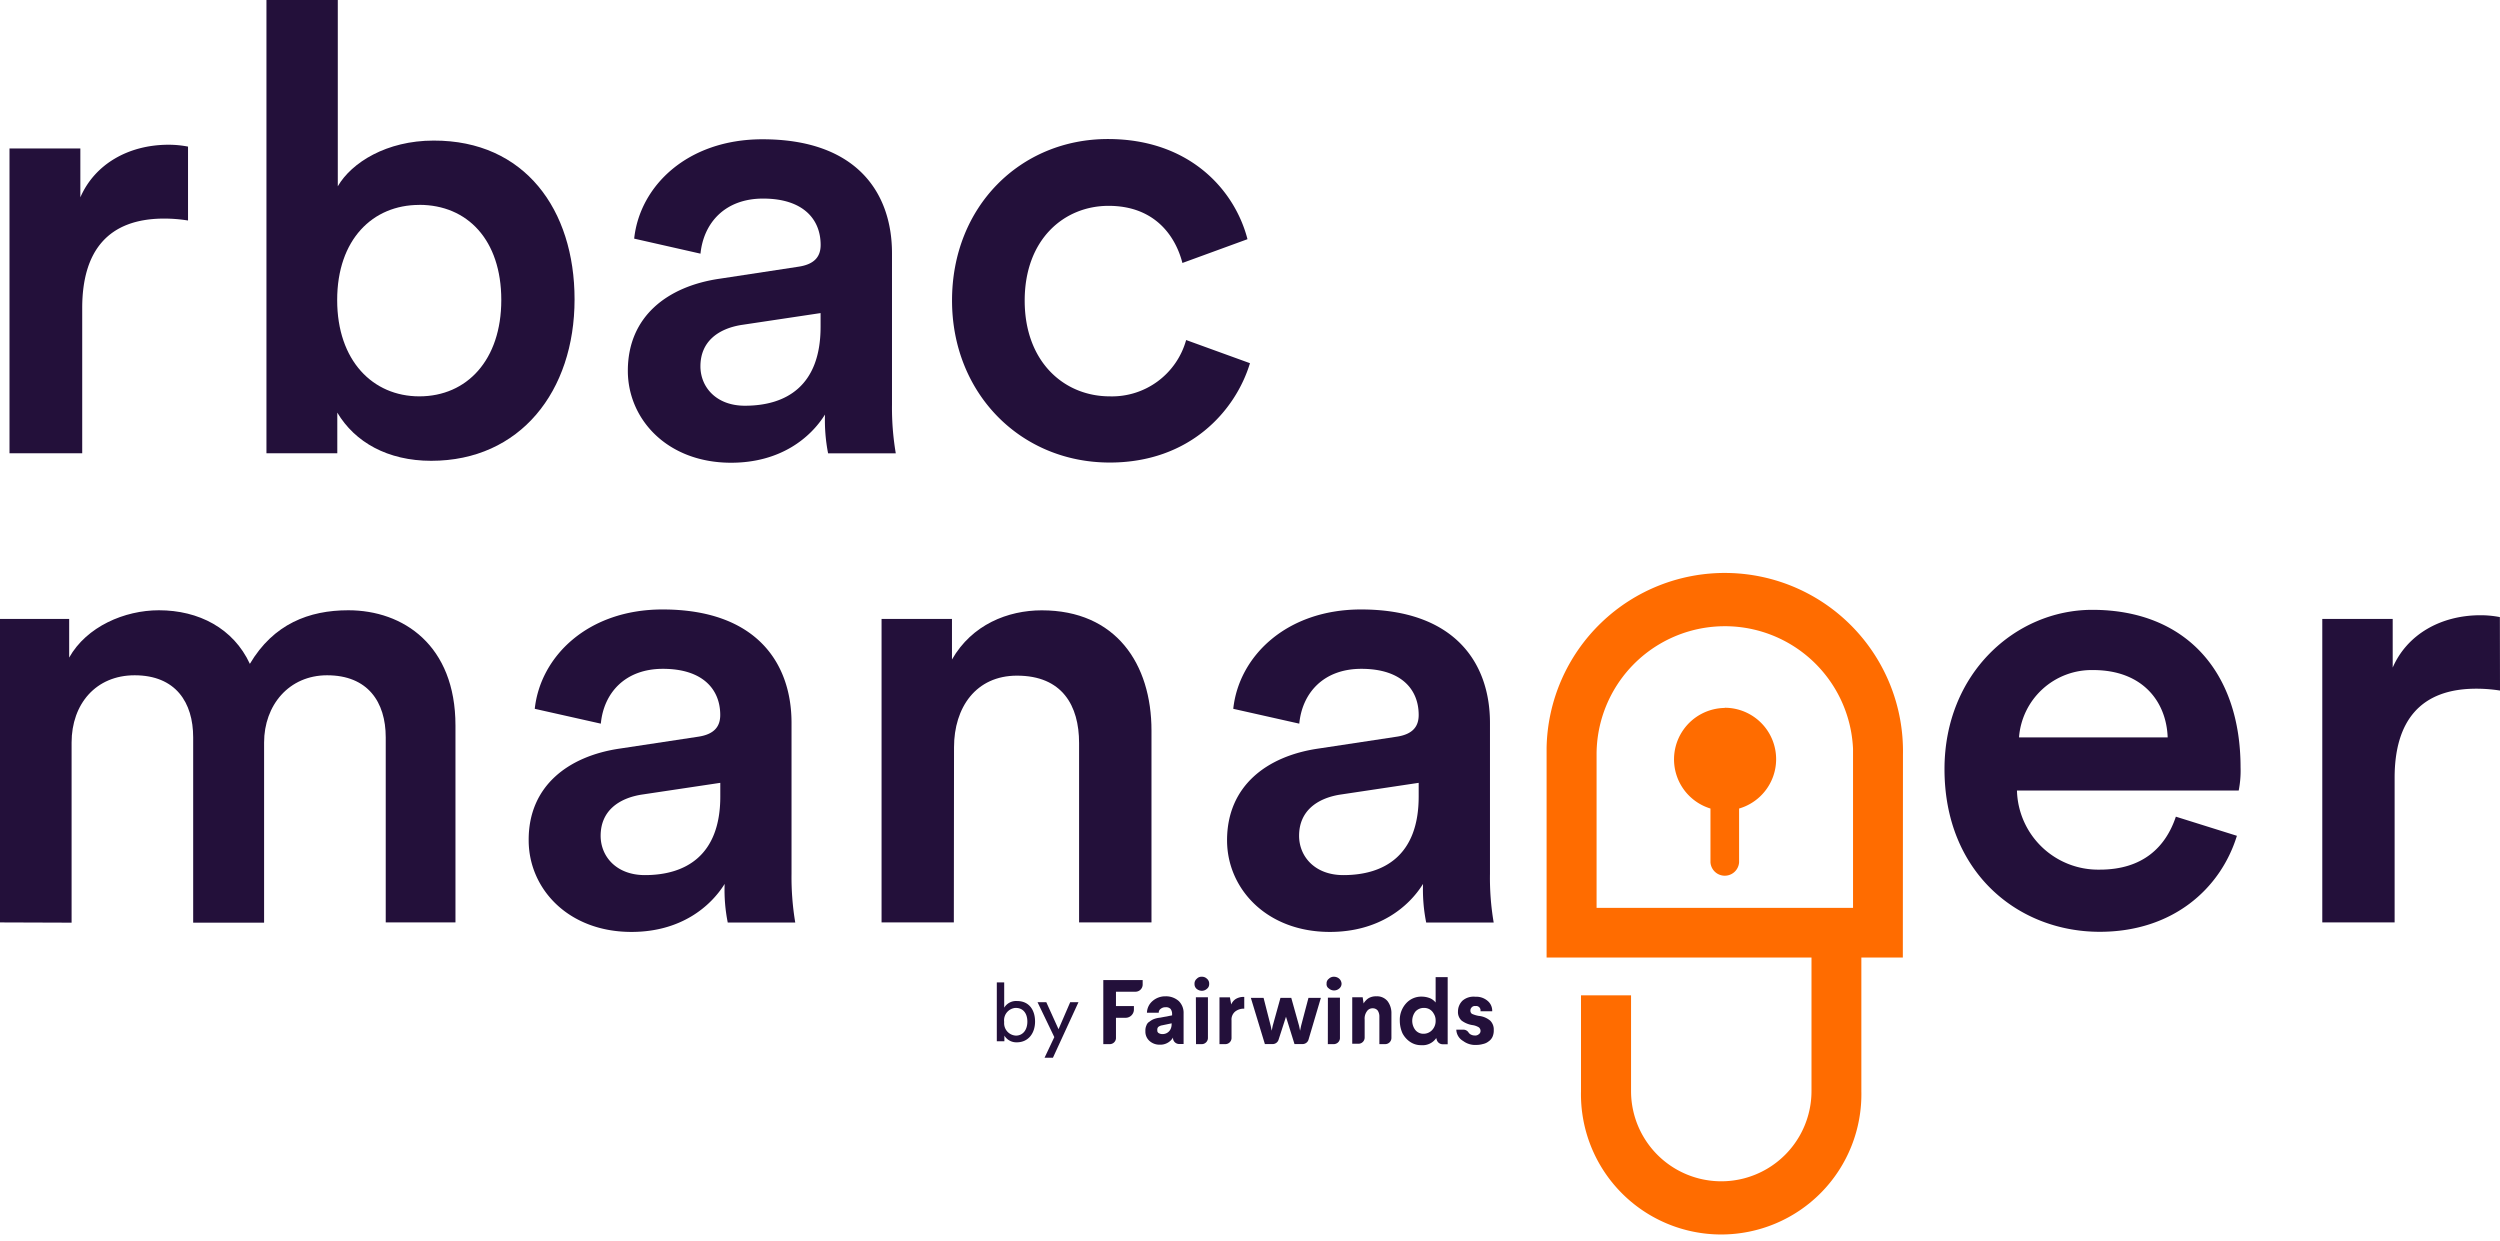 <svg id="Background" xmlns="http://www.w3.org/2000/svg" viewBox="8.47 11.85 402.61 199.84"><defs><style>.cls-1{fill:#ff6c00;}.cls-2{fill:#23103a;}</style></defs><path class="cls-1" d="M314.93,133.36a28.7,28.7,0,1,0-57.39-1.08v33.78H300.2v21.5a14.53,14.53,0,0,1-29.06,0h0V172.14h-8.06V187.6a22.58,22.58,0,1,0,45.15,0V166.06h6.68Zm-49.34,0a20.66,20.66,0,0,1,41.3-.91v25.61h-41.3Z"/><path class="cls-1" d="M286.24,125.86a8.28,8.28,0,0,0-2.31,16.2v8.66a2.31,2.31,0,0,0,4.61,0v-8.66a8.28,8.28,0,0,0-2.3-16.23Z"/><path class="cls-2" d="M8.47,160.4V111.53H19.61v6.22c2.81-5,8.92-7.62,14.45-7.62,6.42,0,12,2.91,14.65,8.63,3.81-6.43,9.53-8.63,15.85-8.63,8.84,0,17.26,5.62,17.26,18.56V160.4H70.59V130.6c0-5.72-2.91-10-9.44-10C55,120.6,51,125.42,51,131.44v29H39.58V130.6c0-5.62-2.81-10-9.43-10-6.23,0-10.15,4.62-10.15,10.84v29Z"/><path class="cls-2" d="M108.31,132.4l12.55-1.9c2.81-.4,3.6-1.81,3.6-3.51,0-4.12-2.81-7.43-9.23-7.43-6.12,0-9.54,3.91-10,8.83L94.59,126c.91-8.43,8.53-16,20.58-16,15,0,20.77,8.53,20.77,18.26v24.33a44.68,44.68,0,0,0,.6,7.83H125.67a26.54,26.54,0,0,1-.5-6.22c-2.31,3.71-7.12,7.73-15,7.73-10.24,0-16.56-7-16.56-14.75C93.56,138.43,100,133.61,108.31,132.4Zm16.16,7.73v-2.21l-12.75,1.91c-3.61.6-6.52,2.61-6.52,6.62,0,3.31,2.51,6.33,7.13,6.33C118.84,152.78,124.47,149.66,124.47,140.13Z"/><path class="cls-2" d="M162.08,160.4H150.44V111.53h11.34v6.53c3.21-5.62,9-7.92,14.46-7.92,11.95,0,17.67,8.63,17.67,19.36v30.9H182.25V131.5c0-6-2.7-10.84-10-10.84-6.61,0-10.14,5.12-10.14,11.54Z"/><path class="cls-2" d="M220.8,132.4l12.54-1.9c2.81-.4,3.6-1.81,3.6-3.51,0-4.12-2.8-7.43-9.23-7.43-6.12,0-9.53,3.91-10,8.83L207.08,126c.89-8.43,8.53-16,20.57-16,15,0,20.77,8.53,20.77,18.26v24.33a42.84,42.84,0,0,0,.6,7.83H238.15a27.09,27.09,0,0,1-.51-6.22c-2.3,3.71-7.12,7.73-15,7.73-10.23,0-16.56-7-16.56-14.75C206.08,138.43,212.47,133.61,220.8,132.4Zm16.14,7.73v-2.21l-12.73,1.91c-3.61.6-6.53,2.61-6.53,6.62,0,3.31,2.51,6.33,7.13,6.33C231.33,152.78,236.94,149.66,236.94,140.13Z"/><path class="cls-2" d="M368.71,146.45c-2.63,8.53-10.34,15.46-22.09,15.46-13.23,0-25-9.64-25-26.19,0-15.46,11.46-25.66,23.8-25.66,15,0,23.88,9.93,23.88,25.38a16.64,16.64,0,0,1-.3,3.72H333.29a13.08,13.08,0,0,0,13.34,12.74c7,0,10.64-3.71,12.25-8.53ZM357.56,130.6c-.2-5.72-4-10.84-12-10.84a11.73,11.73,0,0,0-11.94,10.84Z"/><path class="cls-2" d="M411.08,123.06a24.61,24.61,0,0,0-3.83-.3c-9,0-13.14,5.22-13.14,14.35V160.4H382.46V111.53H393.8v7.83c2.31-5.32,7.72-8.43,14.15-8.43a16.3,16.3,0,0,1,3.11.3Z"/><path class="cls-2" d="M38.75,47.36a24.63,24.63,0,0,0-3.83-.31c-9.07,0-13.21,5.24-13.21,14.42V84.85H10V35.76H21.41v7.87c2.32-5.35,7.76-8.47,14.21-8.47a16.43,16.43,0,0,1,3.13.3Z"/><path class="cls-2" d="M51.38,84.85v-73H62.87v30c2.22-3.83,7.87-7.36,15.43-7.36C93,34.45,101,45.64,101,60.06c0,14.81-8.77,26-23.09,26-7,0-12.29-3-15.12-7.76v6.55Zm24.6-40c-7.46,0-13.21,5.54-13.21,15.32S68.52,75.68,76,75.68c7.66,0,13.2-5.85,13.2-15.52S83.74,44.84,76,44.84Z"/><path class="cls-2" d="M124.4,56.73,137,54.81c2.83-.4,3.63-1.81,3.63-3.52,0-4.14-2.82-7.46-9.27-7.46-6.15,0-9.58,3.93-10.08,8.87L110.6,50.28c.9-8.47,8.56-16,20.66-16,15.12,0,20.86,8.57,20.86,18.35V77a44.08,44.08,0,0,0,.61,7.86h-10.9a27.87,27.87,0,0,1-.5-6.25c-2.32,3.73-7.16,7.76-15.12,7.76-10.28,0-16.63-7-16.63-14.81C109.58,62.78,116,57.94,124.4,56.73Zm16.22,7.76V62.27l-12.8,1.92c-3.63.6-6.55,2.62-6.55,6.65,0,3.33,2.52,6.35,7.16,6.35C135,77.19,140.62,74.07,140.62,64.49Z"/><path class="cls-2" d="M173.49,60.26c0,9.87,6.35,15.42,13.7,15.42a12.39,12.39,0,0,0,12.3-9.07l10.28,3.73c-2.32,7.66-9.67,16-22.58,16-14.41,0-25.4-11.19-25.4-26.1,0-15.12,11-26,25.1-26,13.21,0,20.46,8.27,22.48,16.13L198.89,54.2C197.78,49.87,194.45,45,187,45,179.84,45,173.49,50.38,173.49,60.26Z"/><path class="cls-2" d="M172.27,173.06a2.24,2.24,0,0,0-2.08,1.07v-4.07H169v9.48h1.22v-.91a2.25,2.25,0,0,0,2,1.08c1.87,0,2.94-1.48,2.94-3.35S174.18,173.06,172.27,173.06Zm-.19,5.57a2,2,0,0,1-1.9-2.11c0-.05,0-.1,0-.14a2,2,0,0,1,1.78-2.21h.11c1.14,0,1.85.85,1.85,2.21S173.17,178.63,172.08,178.63Z"/><polygon class="cls-2" points="178.94 177.6 176.97 173.25 175.56 173.25 178.26 178.87 176.69 182.19 178.04 182.19 182.15 173.25 180.82 173.25 178.94 177.6"/><path class="cls-2" d="M186.15,180h1.1a1,1,0,0,0,.94-.94h0v-3.3h1.57a1.34,1.34,0,0,0,1.32-1.31v-.58h-2.89v-2.31h3.15a1.16,1.16,0,0,0,1.15-1.15v-.73h-6.34Z"/><path class="cls-2" d="M196.15,172.3a3.08,3.08,0,0,0-2.07.76,2.55,2.55,0,0,0-.9,1.89h1.9a.71.71,0,0,1,.31-.63,1.18,1.18,0,0,1,.79-.26,1,1,0,0,1,.79.26,1.29,1.29,0,0,1,.26.79v.26l-1.94.37a3.75,3.75,0,0,0-.95.21,2.53,2.53,0,0,0-.73.42,1.09,1.09,0,0,0-.52.63,1.93,1.93,0,0,0-.16.89,2,2,0,0,0,.63,1.57,2.39,2.39,0,0,0,1.68.63,2.37,2.37,0,0,0,2.14-1.15v.2a1,1,0,0,0,1,.84h.7v-4.92a2.65,2.65,0,0,0-.78-2A3.09,3.09,0,0,0,196.15,172.3Zm1,4.56a1.68,1.68,0,0,1-.26.89,1.4,1.4,0,0,1-1.2.63,1.12,1.12,0,0,1-.63-.16.47.47,0,0,1-.21-.47.62.62,0,0,1,.16-.52,1.37,1.37,0,0,1,.62-.26l1.53-.32Z"/><path class="cls-2" d="M202,169.15a1,1,0,0,0-.79.32,1,1,0,0,0-.37.84,1,1,0,0,0,.33.78,1.34,1.34,0,0,0,.83.32,1.2,1.2,0,0,0,.84-.32.92.92,0,0,0,.36-.78,1,1,0,0,0-.36-.84A1.12,1.12,0,0,0,202,169.15Z"/><path class="cls-2" d="M201.08,180h1A1,1,0,0,0,203,179h0v-6.55h-1.94Z"/><path class="cls-2" d="M206.75,173.61l-.21-1.15h-1.68V180h1a1,1,0,0,0,.94-.94h0v-2.88a1.67,1.67,0,0,1,.58-1.42,2.23,2.23,0,0,1,1.47-.47v-1.89a2.4,2.4,0,0,0-1.43.37A2,2,0,0,0,206.75,173.61Z"/><path class="cls-2" d="M218,177.06l-.16.78-.16-.78-1.26-4.51h-1.74l-1.25,4.51-.16.78-.16-.78-1.15-4.51h-2.05l2.26,7.44h1.2a1,1,0,0,0,1-.68l1.2-3.72,1.37,4.4h1.31a1,1,0,0,0,.94-.68l2-6.76h-2Z"/><path class="cls-2" d="M223.31,169.15a1.11,1.11,0,0,0-.83.32.9.9,0,0,0-.37.79.8.8,0,0,0,.37.78,1.26,1.26,0,0,0,1.67,0,1,1,0,0,0,.37-.78,1.16,1.16,0,0,0-.37-.79A1.28,1.28,0,0,0,223.31,169.15Z"/><path class="cls-2" d="M222.31,180h1a1,1,0,0,0,.95-.93h0v-6.55h-1.94Z"/><path class="cls-2" d="M230.12,172.3a2.34,2.34,0,0,0-1.26.31,2.54,2.54,0,0,0-.79.84l-.15-1h-1.68v7.49h1a1,1,0,0,0,1-1v-2.88a2,2,0,0,1,.37-1.36,1.08,1.08,0,0,1,.94-.47,1,1,0,0,1,.79.36,1.73,1.73,0,0,1,.27,1V180h.94a1,1,0,0,0,1-1v-3.93a3.18,3.18,0,0,0-.63-2A2.2,2.2,0,0,0,230.12,172.3Z"/><path class="cls-2" d="M239.67,173.3a2.34,2.34,0,0,0-.9-.69,3.68,3.68,0,0,0-1.35-.26,3.28,3.28,0,0,0-2.52,1.1,3.93,3.93,0,0,0-1,2.78,5,5,0,0,0,.42,2,3.74,3.74,0,0,0,1.26,1.42,3.09,3.09,0,0,0,1.78.52,2.65,2.65,0,0,0,2.41-1.15l.06.21a1,1,0,0,0,.94.79h.84V169.21h-1.94Zm0,2.93a2.1,2.1,0,0,1-.58,1.52,1.87,1.87,0,0,1-1.31.58,1.67,1.67,0,0,1-1.36-.58,2.43,2.43,0,0,1,0-3,1.79,1.79,0,0,1,1.36-.58,1.77,1.77,0,0,1,.89.21,1.74,1.74,0,0,1,.68.69,2,2,0,0,1,.32,1.1Z"/><path class="cls-2" d="M248.47,176.23a3.36,3.36,0,0,0-1.89-.78,4.89,4.89,0,0,1-1.05-.32.61.61,0,0,1-.26-.52.69.69,0,0,1,.21-.53.65.65,0,0,1,.58-.21.71.71,0,0,1,.83.84h1.89A2.06,2.06,0,0,0,248,173a2.81,2.81,0,0,0-1.93-.63A2.73,2.73,0,0,0,244,173a2.42,2.42,0,0,0-.73,1.73,1.85,1.85,0,0,0,.57,1.47,3.93,3.93,0,0,0,1.79.74,2.67,2.67,0,0,1,1,.36.72.72,0,0,1,.27.58.62.62,0,0,1-.27.52.87.87,0,0,1-.68.21,1.31,1.31,0,0,1-.78-.26l-.16-.16a1,1,0,0,0-.84-.52H243a2.18,2.18,0,0,0,1.11,1.83,3.21,3.21,0,0,0,2.09.63,4,4,0,0,0,1.1-.15,2.13,2.13,0,0,0,.9-.42,1.81,1.81,0,0,0,.63-.74,2.47,2.47,0,0,0,.2-1.1A2,2,0,0,0,248.47,176.23Z"/></svg>
